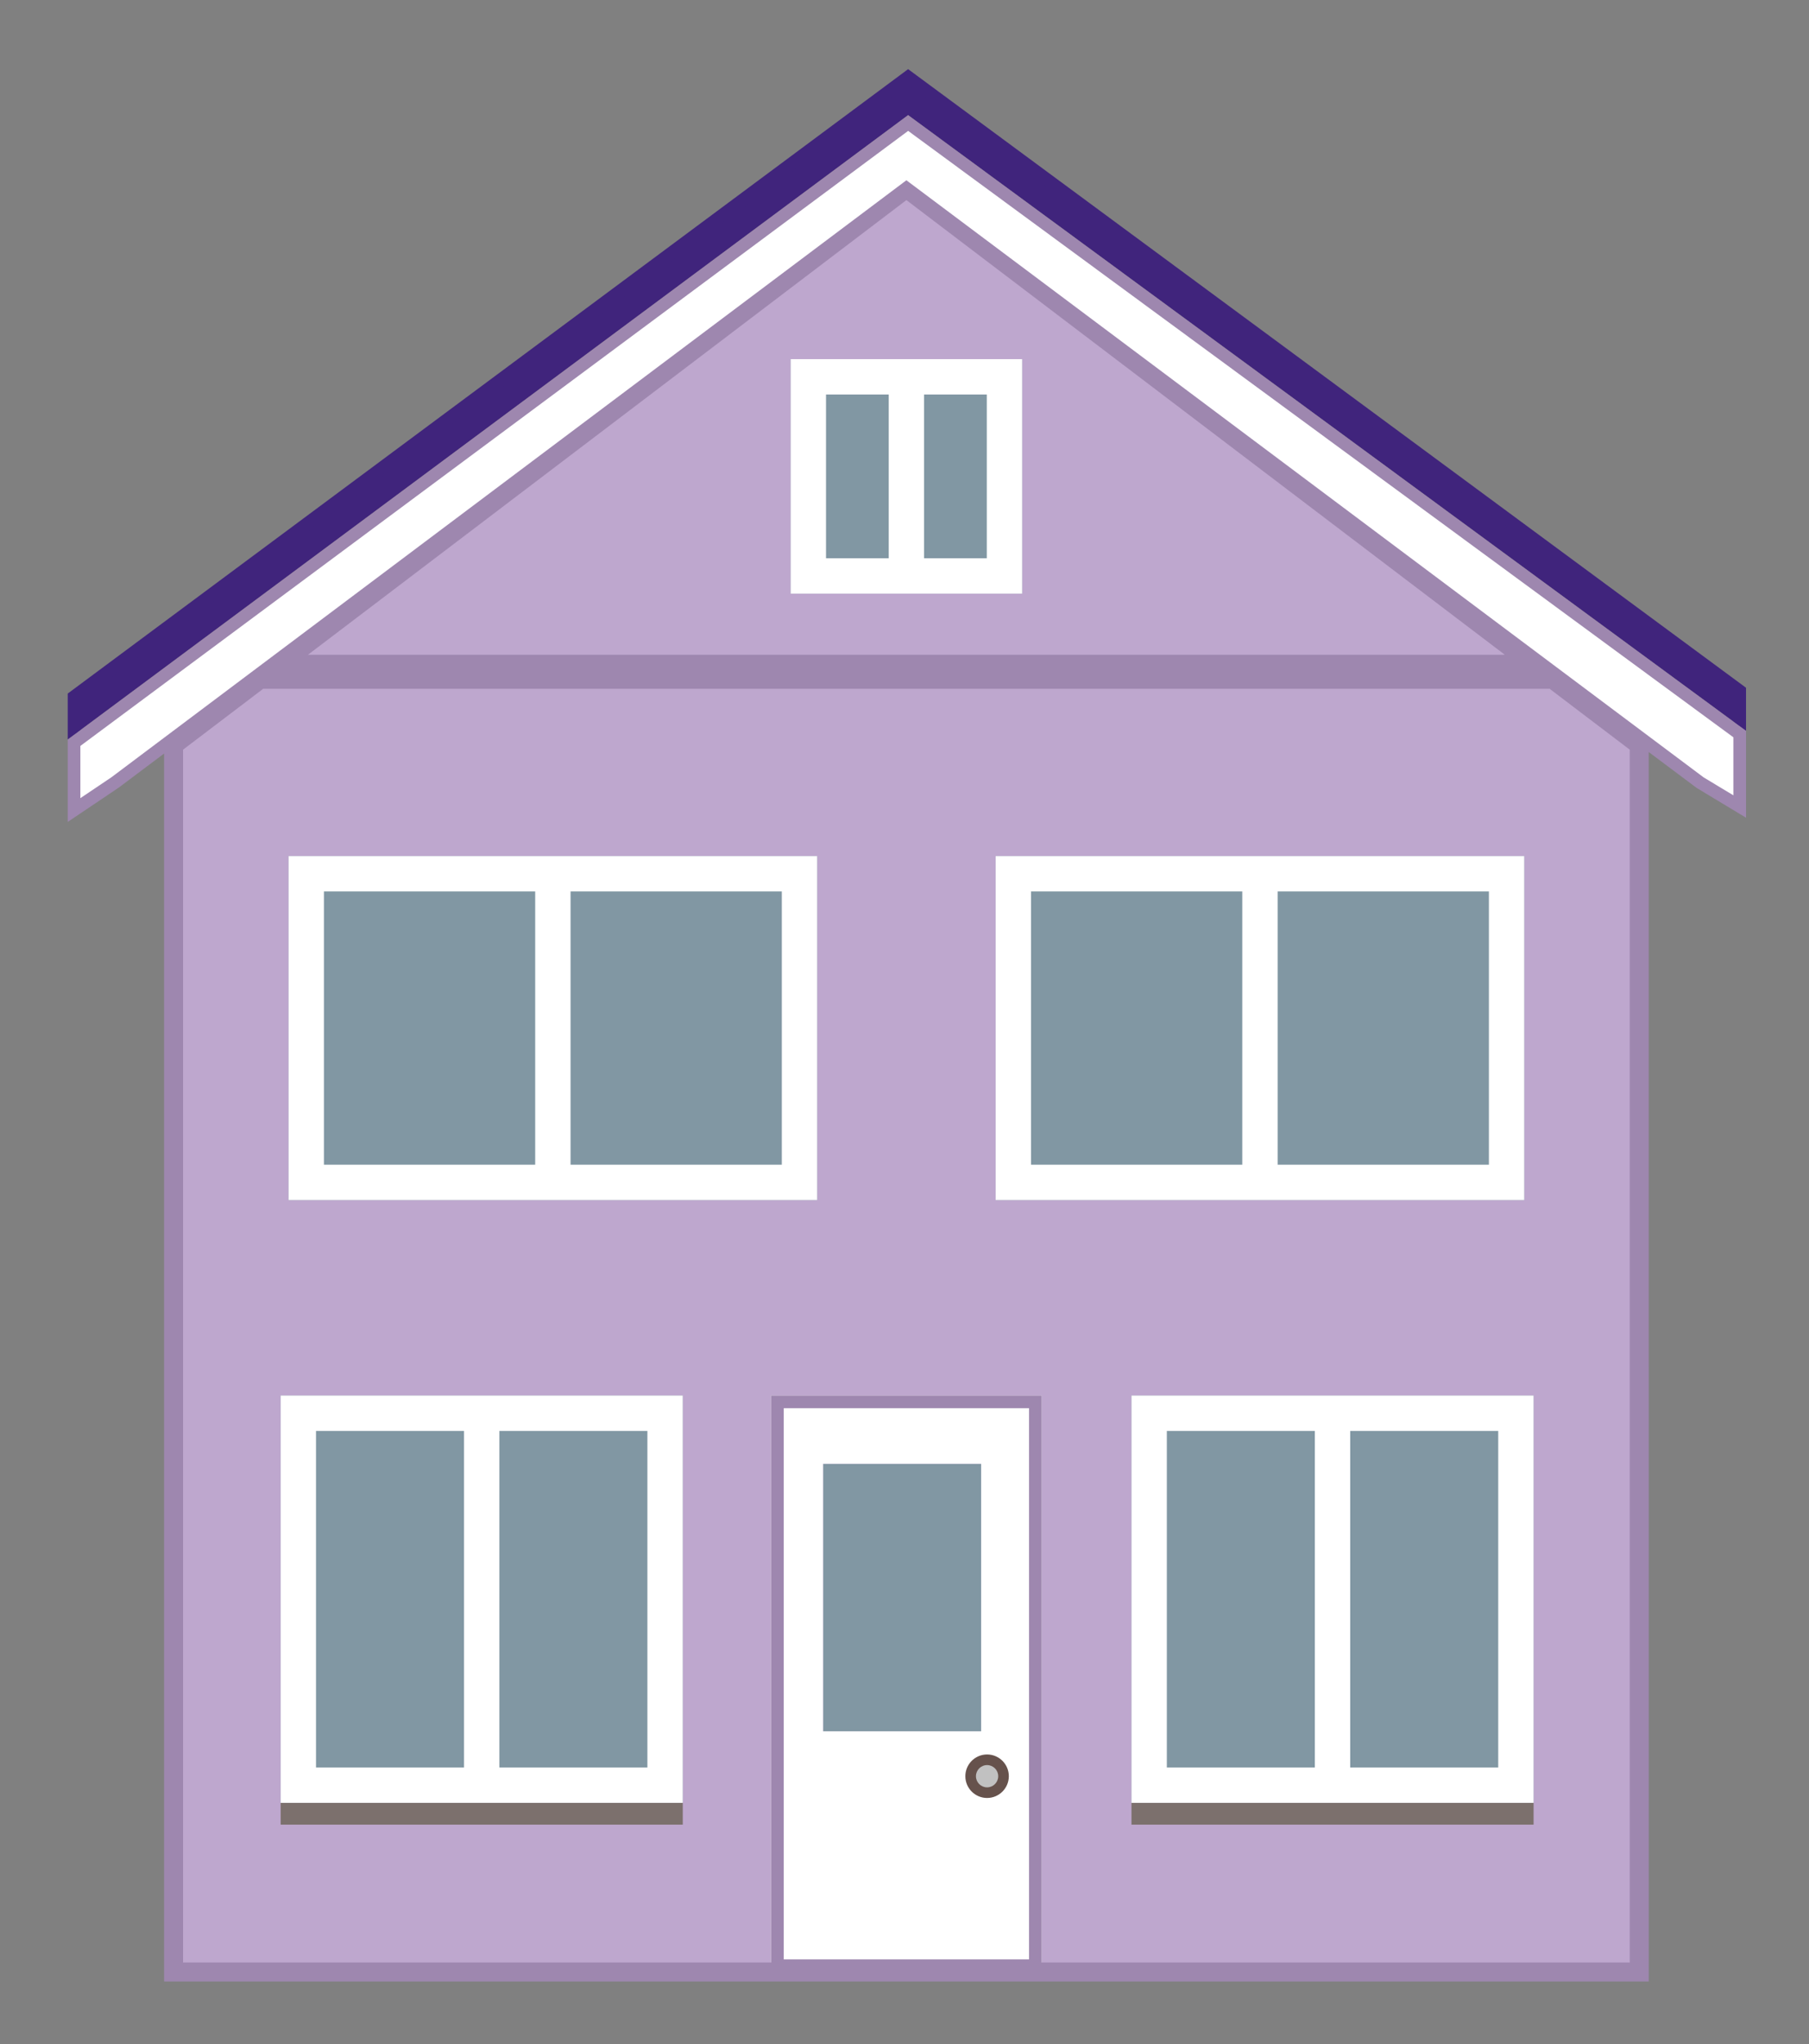 <svg xmlns="http://www.w3.org/2000/svg" xmlns:xlink="http://www.w3.org/1999/xlink" id="Layer_1" width="286" height="323" x="0" y="0" enable-background="new 0 0 286 323" version="1.1" viewBox="0 0 286 323" xml:space="preserve"><rect x="0" y="0" width="286" height="323" fill="#808080" stroke="none"/><g id="House3.svg"><path id="Front" fill="#FFF" d="M275.044,127.429v-11.443l-131.47-96.551L11.708,117.353v10.635l6.478-4.355l125.117-93.901 l125.449,93.901L275.044,127.429z"/><path fill="#BEA7CE" d="M259.161,311.579H27.441V117.702l115.861-87.97l115.859,87.97V311.579z"/><path id="Windowsil" fill="#7C706D" d="M107.943,288.295H44.371v-3.443h63.572V288.295z M242.458,284.852h-63.572v3.443h63.572 V284.852z"/><path id="Windowdoor" fill="#8197A3" d="M155.119,231.277v42.268h-24.994v-42.268H155.119z M107.943,220.496H44.371v64.355h63.572 V220.496z M242.458,284.852h-63.572v-64.354h63.572V284.852z M240.98,189.617h-83.571v-54.355h83.571V189.617z M129.193,189.617 H45.621v-54.355h83.572V189.617z M161.602,93.794h-36.6v-37.05h36.6V93.794z"/><path id="WindowdoorBorder" fill="#FFF" d="M121.911,220.496v91.083h42.778v-91.083H121.911z M155.119,273.545h-24.994v-42.268 h24.994V273.545z M107.943,220.496H44.371v64.355h63.572V220.496L107.943,220.496z M73.362,226.086v53.176H49.961v-53.176H73.362z M102.353,279.262H78.952v-53.176h23.401V279.262z M242.458,220.496h-63.572v64.355h63.572V220.496L242.458,220.496z M207.875,226.086v53.176h-23.4v-53.176C184.477,226.086,207.876,226.086,207.875,226.086z M236.868,279.262h-23.402v-53.176 h23.402V279.262z M240.98,135.262h-83.571v54.355h83.571V135.262L240.98,135.262z M196.4,140.852v43.175H163v-43.175 C162.999,140.852,196.398,140.852,196.4,140.852z M235.391,184.027h-33.4v-43.176h33.402v43.176H235.391z M129.193,135.262H45.621 v54.355h83.572V135.262L129.193,135.262z M84.612,140.852v43.175H51.211v-43.175C51.211,140.852,84.613,140.852,84.612,140.852z M123.603,184.027h-33.4c-0.001,0-0.001-43.176,0-43.176h33.4V184.027z M161.602,56.745h-36.6v37.05h36.6V56.745L161.602,56.745z M156.01,88.204h-9.914c0,0,0-25.87,0-25.869h9.914V88.204z M140.506,62.334v25.87h-9.914V62.335 C130.592,62.335,140.506,62.335,140.506,62.334z"/><path id="path_1" fill="#C1C1C1" d="M153.457,280.643c0-1.436,1.164-2.6,2.6-2.6c1.435,0,2.598,1.164,2.598,2.6 c0,1.435-1.163,2.599-2.598,2.599C154.621,283.241,153.457,282.077,153.457,280.643"/><path id="KnobBorder" fill="#66524C" d="M156.057,284.079c-1.896,0-3.438-1.542-3.438-3.438c0-1.895,1.542-3.437,3.438-3.437 s3.438,1.542,3.438,3.437C159.493,282.537,157.951,284.079,156.057,284.079z M156.057,278.883c-0.972,0-1.761,0.789-1.761,1.76 s0.79,1.76,1.761,1.76c0.969,0,1.76-0.789,1.76-1.76S157.025,278.883,156.057,278.883z"/><path fill="#40247C" d="M275.044,114.745v-5.575l-131.47-97.002L11.708,110.085v6.022L143.57,18.191L275.044,114.745z"/><path fill="#40247C" d="M143.572,10.924L10.708,109.582v7.268l2-1.485v-4.777l130.868-97.176l130.468,96.263v4.335l2,1.469v-6.814 L143.572,10.924z"/><path id="HouseBorder" fill="#9E87AF" d="M260.66,118.82l7.574,5.669l7.811,4.71v-13.721L143.57,18.191L10.708,116.85v13.015 l8.078-5.433l7.156-5.371v194.017h234.719C260.661,313.079,260.661,118.819,260.66,118.82z M123.911,222.496h38.778v87.083h-38.778 V222.496z M48.733,103.455l-0.017-0.023l94.585-71.817l94.563,71.802l-0.034,0.038H48.733z M257.661,118.447v191.632h-92.972 v-89.583h-42.778v89.583H28.942V118.447l12.633-9.592l-0.02-0.025h203.505l-0.021,0.035L257.661,118.447z M274.044,116.492v9.167 l-4.694-2.827L143.9,28.931l-0.6-0.449l-125.674,94.32l-4.919,3.308v-8.254l130.87-97.178L274.044,116.492z"/></g></svg>
